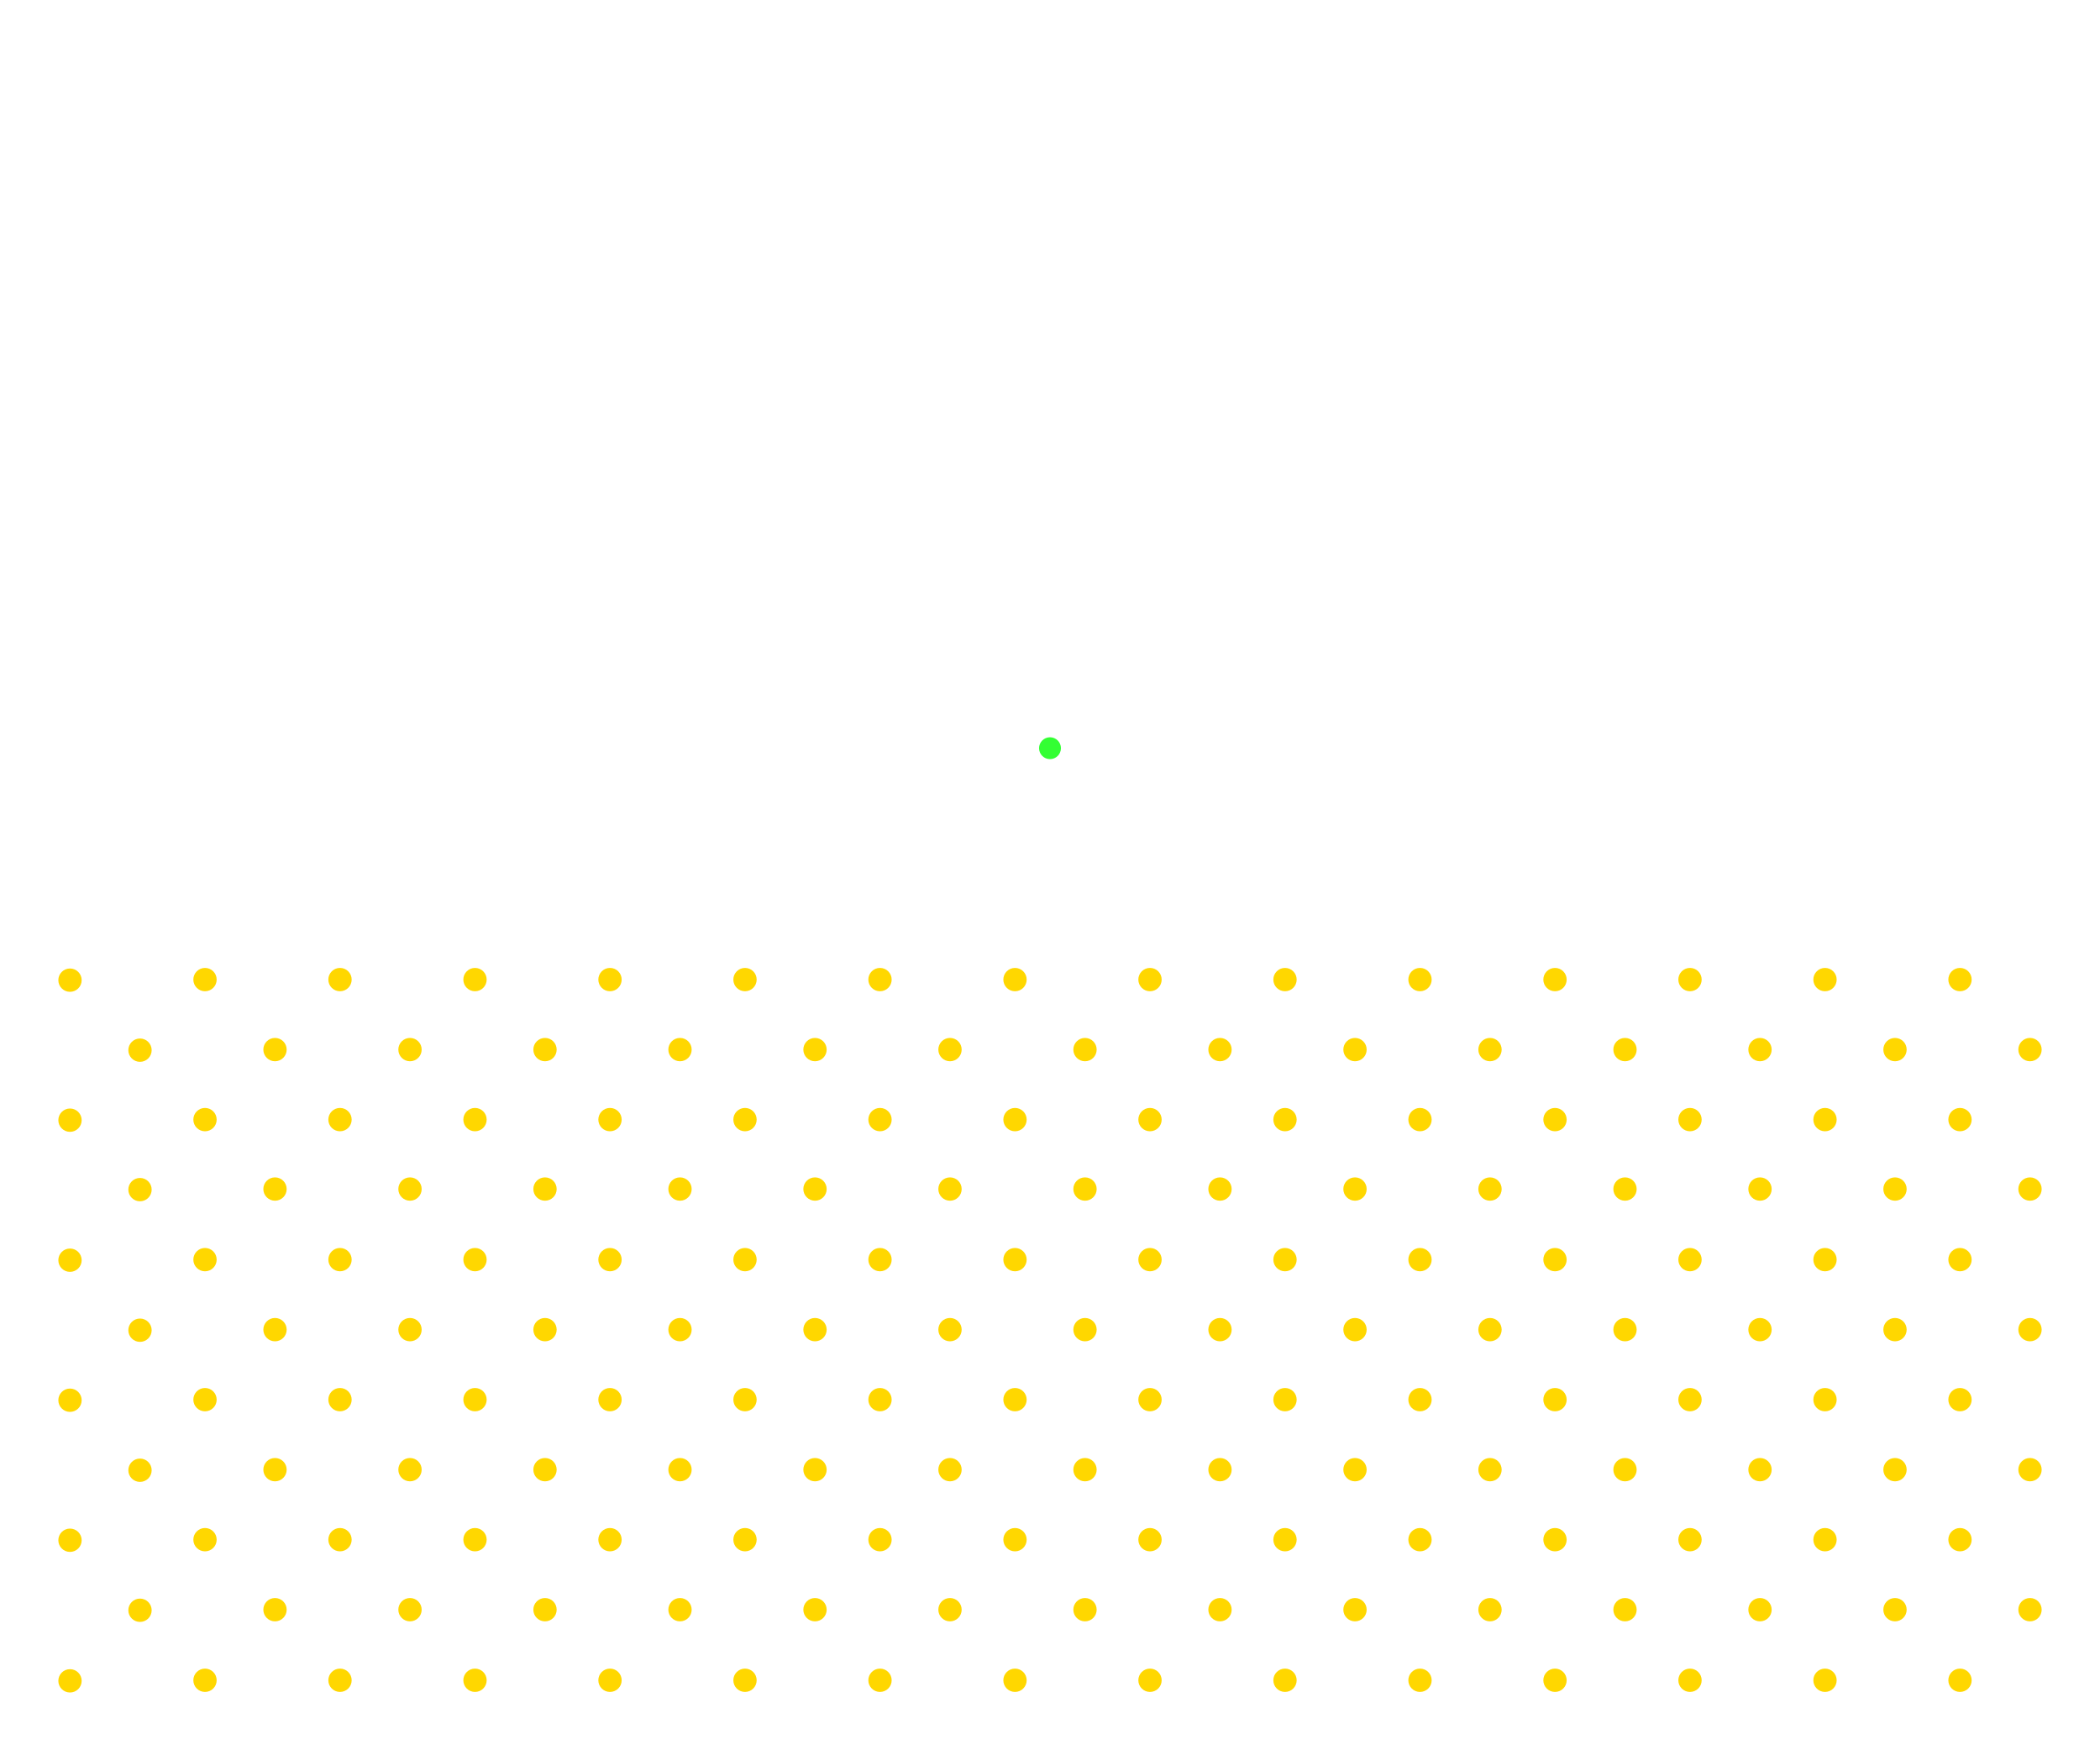 <?xml version="1.0" encoding="UTF-8" standalone="no"?>
<!-- Created with Inkscape (http://www.inkscape.org/) -->

<svg
   width="2880"
   height="2400"
   viewBox="0 0 2880 2400"
   version="1.1"
   id="svg5"
   inkscape:version="1.3.2 (091e20e, 2023-11-25)"
   sodipodi:docname="003-stars.svg"
   xmlns:inkscape="http://www.inkscape.org/namespaces/inkscape"
   xmlns:sodipodi="http://sodipodi.sourceforge.net/DTD/sodipodi-0.dtd"
   xmlns:xlink="http://www.w3.org/1999/xlink"
   xmlns="http://www.w3.org/2000/svg"
   xmlns:svg="http://www.w3.org/2000/svg"
   xmlns:rdf="http://www.w3.org/1999/02/22-rdf-syntax-ns#"
   xmlns:cc="http://creativecommons.org/ns#"
   xmlns:dc="http://purl.org/dc/elements/1.1/">
  <title
     id="title366">Stars!!!</title>
  <sodipodi:namedview
     id="namedview7"
     pagecolor="#383838"
     bordercolor="#cccccc"
     borderopacity="1"
     inkscape:showpageshadow="false"
     inkscape:pageopacity="1"
     inkscape:pagecheckerboard="true"
     inkscape:deskcolor="#ffffff"
     inkscape:document-units="px"
     showgrid="true"
     showborder="true"
     inkscape:zoom="0.38475365"
     inkscape:cx="1997.3819"
     inkscape:cy="1169.5795"
     inkscape:window-width="2640"
     inkscape:window-height="1274"
     inkscape:window-x="2784"
     inkscape:window-y="219"
     inkscape:window-maximized="0"
     inkscape:current-layer="layer1"
     shape-rendering="crispEdges">
    <sodipodi:guide
       position="0,2400"
       orientation="0,800"
       id="guide182"
       inkscape:locked="false" />
    <sodipodi:guide
       position="0,1534.35"
       orientation="800,0"
       id="guide184"
       inkscape:locked="false" />
    <sodipodi:guide
       position="800,2400"
       orientation="0,-800"
       id="guide186"
       inkscape:locked="false" />
    <sodipodi:guide
       position="0,1600"
       orientation="-800,0"
       id="guide188"
       inkscape:locked="false" />
    <inkscape:grid
       id="grid1"
       units="px"
       originx="0"
       originy="2400"
       spacingx="96"
       spacingy="96"
       empcolor="#4ecdc4"
       empopacity="0.302"
       color="#888888"
       opacity="0.149"
       empspacing="5"
       dotted="false"
       gridanglex="30"
       gridanglez="30"
       visible="true"
       snapvisiblegridlinesonly="true" />
  </sodipodi:namedview>
  <defs
     id="defs2">
    <color-profile
       name="Adobe-RGB-1998"
       xlink:href="file:///System/Library/ColorSync/Profiles/AdobeRGB1998.icc"
       id="color-profile2" />
  </defs>
  <g
     inkscape:label="Layer 1"
     inkscape:groupmode="layer"
     id="layer1">
    <circle
       class="worm-start"
       cx="1440"
       cy="1025.934"
       r="15"
       fill="#00ff00"
       opacity="0.8"
       id="circle1" />
    <circle
       class="goal"
       cx="96"
       cy="1344"
       r="16"
       fill="#ffd700"
       id="circle8">
      <title
         id="title8">Hard Route Goal</title>
    </circle>
    <circle
       class="goal"
       cx="281.143"
       cy="1343.219"
       r="16"
       fill="#ffd700"
       id="circle30">
      <title
         id="title30">Hard Route Goal</title>
    </circle>
    <circle
       class="goal"
       cx="1577.143"
       cy="1343.219"
       r="16"
       fill="#ffd700"
       id="circle41">
      <title
         id="title41">Hard Route Goal</title>
    </circle>
    <circle
       class="goal"
       cx="2317.714"
       cy="1343.219"
       r="16"
       fill="#ffd700"
       id="circle52">
      <title
         id="title52">Hard Route Goal</title>
    </circle>
    <circle
       class="goal"
       cx="2502.857"
       cy="1343.219"
       r="16"
       fill="#ffd700"
       id="circle63">
      <title
         id="title63">Hard Route Goal</title>
    </circle>
    <circle
       class="goal"
       cx="2688"
       cy="1343.219"
       r="16"
       fill="#ffd700"
       id="circle185">
      <title
         id="title185">Hard Route Goal</title>
    </circle>
    <circle
       class="goal"
       cx="466.286"
       cy="1343.219"
       r="16"
       fill="#ffd700"
       id="circle186">
      <title
         id="title186">Hard Route Goal</title>
    </circle>
    <circle
       class="goal"
       cx="1762.286"
       cy="1343.219"
       r="16"
       fill="#ffd700"
       id="circle187">
      <title
         id="title187">Hard Route Goal</title>
    </circle>
    <circle
       class="goal"
       cx="1021.714"
       cy="1343.219"
       r="16"
       fill="#ffd700"
       id="circle209">
      <title
         id="title209">Hard Route Goal</title>
    </circle>
    <circle
       class="goal"
       cx="1947.429"
       cy="1343.219"
       r="16"
       fill="#ffd700"
       id="circle210">
      <title
         id="title210">Hard Route Goal</title>
    </circle>
    <circle
       class="goal"
       cx="1392"
       cy="1343.219"
       r="16"
       fill="#ffd700"
       id="circle211">
      <title
         id="title211">Hard Route Goal</title>
    </circle>
    <circle
       class="goal"
       cx="2132.572"
       cy="1343.219"
       r="16"
       fill="#ffd700"
       id="circle212">
      <title
         id="title212">Hard Route Goal</title>
    </circle>
    <circle
       class="goal"
       cx="1206.857"
       cy="1343.219"
       r="16"
       fill="#ffd700"
       id="circle213">
      <title
         id="title213">Hard Route Goal</title>
    </circle>
    <circle
       class="goal"
       cx="836.571"
       cy="1343.219"
       r="16"
       fill="#ffd700"
       id="circle214">
      <title
         id="title214">Hard Route Goal</title>
    </circle>
    <circle
       class="goal"
       cx="651.429"
       cy="1343.219"
       r="16"
       fill="#ffd700"
       id="circle215">
      <title
         id="title215">Hard Route Goal</title>
    </circle>
    <circle
       class="goal"
       cx="192"
       cy="1440"
       r="16"
       fill="#ffd700"
       id="circle216">
      <title
         id="title216">Hard Route Goal</title>
    </circle>
    <circle
       class="goal"
       cx="377.143"
       cy="1439.219"
       r="16"
       fill="#ffd700"
       id="circle217">
      <title
         id="title217">Hard Route Goal</title>
    </circle>
    <circle
       class="goal"
       cx="1673.143"
       cy="1439.219"
       r="16"
       fill="#ffd700"
       id="circle218">
      <title
         id="title218">Hard Route Goal</title>
    </circle>
    <circle
       class="goal"
       cx="2413.714"
       cy="1439.219"
       r="16"
       fill="#ffd700"
       id="circle219">
      <title
         id="title219">Hard Route Goal</title>
    </circle>
    <circle
       class="goal"
       cx="2598.857"
       cy="1439.219"
       r="16"
       fill="#ffd700"
       id="circle220">
      <title
         id="title220">Hard Route Goal</title>
    </circle>
    <circle
       class="goal"
       cx="2784"
       cy="1439.219"
       r="16"
       fill="#ffd700"
       id="circle221">
      <title
         id="title221">Hard Route Goal</title>
    </circle>
    <circle
       class="goal"
       cx="562.286"
       cy="1439.219"
       r="16"
       fill="#ffd700"
       id="circle222">
      <title
         id="title222">Hard Route Goal</title>
    </circle>
    <circle
       class="goal"
       cx="1858.286"
       cy="1439.219"
       r="16"
       fill="#ffd700"
       id="circle223">
      <title
         id="title223">Hard Route Goal</title>
    </circle>
    <circle
       class="goal"
       cx="1117.714"
       cy="1439.219"
       r="16"
       fill="#ffd700"
       id="circle224">
      <title
         id="title224">Hard Route Goal</title>
    </circle>
    <circle
       class="goal"
       cx="2043.429"
       cy="1439.219"
       r="16"
       fill="#ffd700"
       id="circle225">
      <title
         id="title225">Hard Route Goal</title>
    </circle>
    <circle
       class="goal"
       cx="1488"
       cy="1439.219"
       r="16"
       fill="#ffd700"
       id="circle226">
      <title
         id="title226">Hard Route Goal</title>
    </circle>
    <circle
       class="goal"
       cx="2228.572"
       cy="1439.219"
       r="16"
       fill="#ffd700"
       id="circle227">
      <title
         id="title227">Hard Route Goal</title>
    </circle>
    <circle
       class="goal"
       cx="1302.857"
       cy="1439.219"
       r="16"
       fill="#ffd700"
       id="circle228">
      <title
         id="title228">Hard Route Goal</title>
    </circle>
    <circle
       class="goal"
       cx="932.571"
       cy="1439.219"
       r="16"
       fill="#ffd700"
       id="circle229">
      <title
         id="title229">Hard Route Goal</title>
    </circle>
    <circle
       class="goal"
       cx="747.429"
       cy="1439.219"
       r="16"
       fill="#ffd700"
       id="circle230">
      <title
         id="title230">Hard Route Goal</title>
    </circle>
    <circle
       class="goal"
       cx="96"
       cy="1536"
       r="16"
       fill="#ffd700"
       id="circle231">
      <title
         id="title231">Hard Route Goal</title>
    </circle>
    <circle
       class="goal"
       cx="281.143"
       cy="1535.219"
       r="16"
       fill="#ffd700"
       id="circle232">
      <title
         id="title232">Hard Route Goal</title>
    </circle>
    <circle
       class="goal"
       cx="1577.143"
       cy="1535.219"
       r="16"
       fill="#ffd700"
       id="circle233">
      <title
         id="title233">Hard Route Goal</title>
    </circle>
    <circle
       class="goal"
       cx="2317.714"
       cy="1535.219"
       r="16"
       fill="#ffd700"
       id="circle234">
      <title
         id="title234">Hard Route Goal</title>
    </circle>
    <circle
       class="goal"
       cx="2502.857"
       cy="1535.219"
       r="16"
       fill="#ffd700"
       id="circle235">
      <title
         id="title235">Hard Route Goal</title>
    </circle>
    <circle
       class="goal"
       cx="2688"
       cy="1535.219"
       r="16"
       fill="#ffd700"
       id="circle236">
      <title
         id="title236">Hard Route Goal</title>
    </circle>
    <circle
       class="goal"
       cx="466.286"
       cy="1535.219"
       r="16"
       fill="#ffd700"
       id="circle237">
      <title
         id="title237">Hard Route Goal</title>
    </circle>
    <circle
       class="goal"
       cx="1762.286"
       cy="1535.219"
       r="16"
       fill="#ffd700"
       id="circle238">
      <title
         id="title238">Hard Route Goal</title>
    </circle>
    <circle
       class="goal"
       cx="1021.714"
       cy="1535.219"
       r="16"
       fill="#ffd700"
       id="circle239">
      <title
         id="title239">Hard Route Goal</title>
    </circle>
    <circle
       class="goal"
       cx="1947.429"
       cy="1535.219"
       r="16"
       fill="#ffd700"
       id="circle240">
      <title
         id="title240">Hard Route Goal</title>
    </circle>
    <circle
       class="goal"
       cx="1392"
       cy="1535.219"
       r="16"
       fill="#ffd700"
       id="circle241">
      <title
         id="title241">Hard Route Goal</title>
    </circle>
    <circle
       class="goal"
       cx="2132.572"
       cy="1535.219"
       r="16"
       fill="#ffd700"
       id="circle242">
      <title
         id="title242">Hard Route Goal</title>
    </circle>
    <circle
       class="goal"
       cx="1206.857"
       cy="1535.219"
       r="16"
       fill="#ffd700"
       id="circle243">
      <title
         id="title243">Hard Route Goal</title>
    </circle>
    <circle
       class="goal"
       cx="836.571"
       cy="1535.219"
       r="16"
       fill="#ffd700"
       id="circle244">
      <title
         id="title244">Hard Route Goal</title>
    </circle>
    <circle
       class="goal"
       cx="651.429"
       cy="1535.219"
       r="16"
       fill="#ffd700"
       id="circle245">
      <title
         id="title245">Hard Route Goal</title>
    </circle>
    <circle
       class="goal"
       cx="192"
       cy="1631.219"
       r="16"
       fill="#ffd700"
       id="circle246">
      <title
         id="title246">Hard Route Goal</title>
    </circle>
    <circle
       class="goal"
       cx="377.143"
       cy="1630.438"
       r="16"
       fill="#ffd700"
       id="circle247">
      <title
         id="title247">Hard Route Goal</title>
    </circle>
    <circle
       class="goal"
       cx="1673.143"
       cy="1630.438"
       r="16"
       fill="#ffd700"
       id="circle248">
      <title
         id="title248">Hard Route Goal</title>
    </circle>
    <circle
       class="goal"
       cx="2413.714"
       cy="1630.438"
       r="16"
       fill="#ffd700"
       id="circle249">
      <title
         id="title249">Hard Route Goal</title>
    </circle>
    <circle
       class="goal"
       cx="2598.857"
       cy="1630.438"
       r="16"
       fill="#ffd700"
       id="circle250">
      <title
         id="title250">Hard Route Goal</title>
    </circle>
    <circle
       class="goal"
       cx="2784"
       cy="1630.438"
       r="16"
       fill="#ffd700"
       id="circle251">
      <title
         id="title251">Hard Route Goal</title>
    </circle>
    <circle
       class="goal"
       cx="562.286"
       cy="1630.438"
       r="16"
       fill="#ffd700"
       id="circle252">
      <title
         id="title252">Hard Route Goal</title>
    </circle>
    <circle
       class="goal"
       cx="1858.286"
       cy="1630.438"
       r="16"
       fill="#ffd700"
       id="circle253">
      <title
         id="title253">Hard Route Goal</title>
    </circle>
    <circle
       class="goal"
       cx="1117.714"
       cy="1630.438"
       r="16"
       fill="#ffd700"
       id="circle254">
      <title
         id="title254">Hard Route Goal</title>
    </circle>
    <circle
       class="goal"
       cx="2043.429"
       cy="1630.438"
       r="16"
       fill="#ffd700"
       id="circle255">
      <title
         id="title255">Hard Route Goal</title>
    </circle>
    <circle
       class="goal"
       cx="1488"
       cy="1630.438"
       r="16"
       fill="#ffd700"
       id="circle256">
      <title
         id="title256">Hard Route Goal</title>
    </circle>
    <circle
       class="goal"
       cx="2228.572"
       cy="1630.438"
       r="16"
       fill="#ffd700"
       id="circle257">
      <title
         id="title257">Hard Route Goal</title>
    </circle>
    <circle
       class="goal"
       cx="1302.857"
       cy="1630.438"
       r="16"
       fill="#ffd700"
       id="circle258">
      <title
         id="title258">Hard Route Goal</title>
    </circle>
    <circle
       class="goal"
       cx="932.571"
       cy="1630.438"
       r="16"
       fill="#ffd700"
       id="circle259">
      <title
         id="title259">Hard Route Goal</title>
    </circle>
    <circle
       class="goal"
       cx="747.429"
       cy="1630.438"
       r="16"
       fill="#ffd700"
       id="circle260">
      <title
         id="title260">Hard Route Goal</title>
    </circle>
    <circle
       class="goal"
       cx="96"
       cy="1728"
       r="16"
       fill="#ffd700"
       id="circle261">
      <title
         id="title261">Hard Route Goal</title>
    </circle>
    <circle
       class="goal"
       cx="281.143"
       cy="1727.219"
       r="16"
       fill="#ffd700"
       id="circle262">
      <title
         id="title262">Hard Route Goal</title>
    </circle>
    <circle
       class="goal"
       cx="1577.143"
       cy="1727.219"
       r="16"
       fill="#ffd700"
       id="circle263">
      <title
         id="title263">Hard Route Goal</title>
    </circle>
    <circle
       class="goal"
       cx="2317.714"
       cy="1727.219"
       r="16"
       fill="#ffd700"
       id="circle264">
      <title
         id="title264">Hard Route Goal</title>
    </circle>
    <circle
       class="goal"
       cx="2502.857"
       cy="1727.219"
       r="16"
       fill="#ffd700"
       id="circle265">
      <title
         id="title265">Hard Route Goal</title>
    </circle>
    <circle
       class="goal"
       cx="2688"
       cy="1727.219"
       r="16"
       fill="#ffd700"
       id="circle266">
      <title
         id="title266">Hard Route Goal</title>
    </circle>
    <circle
       class="goal"
       cx="466.286"
       cy="1727.219"
       r="16"
       fill="#ffd700"
       id="circle267">
      <title
         id="title267">Hard Route Goal</title>
    </circle>
    <circle
       class="goal"
       cx="1762.286"
       cy="1727.219"
       r="16"
       fill="#ffd700"
       id="circle268">
      <title
         id="title268">Hard Route Goal</title>
    </circle>
    <circle
       class="goal"
       cx="1021.714"
       cy="1727.219"
       r="16"
       fill="#ffd700"
       id="circle269">
      <title
         id="title269">Hard Route Goal</title>
    </circle>
    <circle
       class="goal"
       cx="1947.429"
       cy="1727.219"
       r="16"
       fill="#ffd700"
       id="circle270">
      <title
         id="title270">Hard Route Goal</title>
    </circle>
    <circle
       class="goal"
       cx="1392"
       cy="1727.219"
       r="16"
       fill="#ffd700"
       id="circle271">
      <title
         id="title271">Hard Route Goal</title>
    </circle>
    <circle
       class="goal"
       cx="2132.572"
       cy="1727.219"
       r="16"
       fill="#ffd700"
       id="circle272">
      <title
         id="title272">Hard Route Goal</title>
    </circle>
    <circle
       class="goal"
       cx="1206.857"
       cy="1727.219"
       r="16"
       fill="#ffd700"
       id="circle273">
      <title
         id="title273">Hard Route Goal</title>
    </circle>
    <circle
       class="goal"
       cx="836.571"
       cy="1727.219"
       r="16"
       fill="#ffd700"
       id="circle274">
      <title
         id="title274">Hard Route Goal</title>
    </circle>
    <circle
       class="goal"
       cx="651.429"
       cy="1727.219"
       r="16"
       fill="#ffd700"
       id="circle275">
      <title
         id="title275">Hard Route Goal</title>
    </circle>
    <circle
       class="goal"
       cx="192"
       cy="1824"
       r="16"
       fill="#ffd700"
       id="circle276">
      <title
         id="title276">Hard Route Goal</title>
    </circle>
    <circle
       class="goal"
       cx="377.143"
       cy="1823.219"
       r="16"
       fill="#ffd700"
       id="circle277">
      <title
         id="title277">Hard Route Goal</title>
    </circle>
    <circle
       class="goal"
       cx="1673.143"
       cy="1823.219"
       r="16"
       fill="#ffd700"
       id="circle278">
      <title
         id="title278">Hard Route Goal</title>
    </circle>
    <circle
       class="goal"
       cx="2413.714"
       cy="1823.219"
       r="16"
       fill="#ffd700"
       id="circle279">
      <title
         id="title279">Hard Route Goal</title>
    </circle>
    <circle
       class="goal"
       cx="2598.857"
       cy="1823.219"
       r="16"
       fill="#ffd700"
       id="circle280">
      <title
         id="title280">Hard Route Goal</title>
    </circle>
    <circle
       class="goal"
       cx="2784"
       cy="1823.219"
       r="16"
       fill="#ffd700"
       id="circle281">
      <title
         id="title281">Hard Route Goal</title>
    </circle>
    <circle
       class="goal"
       cx="562.286"
       cy="1823.219"
       r="16"
       fill="#ffd700"
       id="circle282">
      <title
         id="title282">Hard Route Goal</title>
    </circle>
    <circle
       class="goal"
       cx="1858.286"
       cy="1823.219"
       r="16"
       fill="#ffd700"
       id="circle283">
      <title
         id="title283">Hard Route Goal</title>
    </circle>
    <circle
       class="goal"
       cx="1117.714"
       cy="1823.219"
       r="16"
       fill="#ffd700"
       id="circle284">
      <title
         id="title284">Hard Route Goal</title>
    </circle>
    <circle
       class="goal"
       cx="2043.429"
       cy="1823.219"
       r="16"
       fill="#ffd700"
       id="circle285">
      <title
         id="title285">Hard Route Goal</title>
    </circle>
    <circle
       class="goal"
       cx="1488"
       cy="1823.219"
       r="16"
       fill="#ffd700"
       id="circle286">
      <title
         id="title286">Hard Route Goal</title>
    </circle>
    <circle
       class="goal"
       cx="2228.572"
       cy="1823.219"
       r="16"
       fill="#ffd700"
       id="circle287">
      <title
         id="title287">Hard Route Goal</title>
    </circle>
    <circle
       class="goal"
       cx="1302.857"
       cy="1823.219"
       r="16"
       fill="#ffd700"
       id="circle288">
      <title
         id="title288">Hard Route Goal</title>
    </circle>
    <circle
       class="goal"
       cx="932.571"
       cy="1823.219"
       r="16"
       fill="#ffd700"
       id="circle289">
      <title
         id="title289">Hard Route Goal</title>
    </circle>
    <circle
       class="goal"
       cx="747.429"
       cy="1823.219"
       r="16"
       fill="#ffd700"
       id="circle290">
      <title
         id="title290">Hard Route Goal</title>
    </circle>
    <circle
       class="goal"
       cx="96"
       cy="1920"
       r="16"
       fill="#ffd700"
       id="circle291">
      <title
         id="title291">Hard Route Goal</title>
    </circle>
    <circle
       class="goal"
       cx="281.143"
       cy="1919.219"
       r="16"
       fill="#ffd700"
       id="circle292">
      <title
         id="title292">Hard Route Goal</title>
    </circle>
    <circle
       class="goal"
       cx="1577.143"
       cy="1919.219"
       r="16"
       fill="#ffd700"
       id="circle293">
      <title
         id="title293">Hard Route Goal</title>
    </circle>
    <circle
       class="goal"
       cx="2317.714"
       cy="1919.219"
       r="16"
       fill="#ffd700"
       id="circle294">
      <title
         id="title294">Hard Route Goal</title>
    </circle>
    <circle
       class="goal"
       cx="2502.857"
       cy="1919.219"
       r="16"
       fill="#ffd700"
       id="circle295">
      <title
         id="title295">Hard Route Goal</title>
    </circle>
    <circle
       class="goal"
       cx="2688"
       cy="1919.219"
       r="16"
       fill="#ffd700"
       id="circle296">
      <title
         id="title296">Hard Route Goal</title>
    </circle>
    <circle
       class="goal"
       cx="466.286"
       cy="1919.219"
       r="16"
       fill="#ffd700"
       id="circle297">
      <title
         id="title297">Hard Route Goal</title>
    </circle>
    <circle
       class="goal"
       cx="1762.286"
       cy="1919.219"
       r="16"
       fill="#ffd700"
       id="circle298">
      <title
         id="title298">Hard Route Goal</title>
    </circle>
    <circle
       class="goal"
       cx="1021.714"
       cy="1919.219"
       r="16"
       fill="#ffd700"
       id="circle299">
      <title
         id="title299">Hard Route Goal</title>
    </circle>
    <circle
       class="goal"
       cx="1947.429"
       cy="1919.219"
       r="16"
       fill="#ffd700"
       id="circle300">
      <title
         id="title300">Hard Route Goal</title>
    </circle>
    <circle
       class="goal"
       cx="1392"
       cy="1919.219"
       r="16"
       fill="#ffd700"
       id="circle301">
      <title
         id="title301">Hard Route Goal</title>
    </circle>
    <circle
       class="goal"
       cx="2132.572"
       cy="1919.219"
       r="16"
       fill="#ffd700"
       id="circle302">
      <title
         id="title302">Hard Route Goal</title>
    </circle>
    <circle
       class="goal"
       cx="1206.857"
       cy="1919.219"
       r="16"
       fill="#ffd700"
       id="circle303">
      <title
         id="title303">Hard Route Goal</title>
    </circle>
    <circle
       class="goal"
       cx="836.571"
       cy="1919.219"
       r="16"
       fill="#ffd700"
       id="circle304">
      <title
         id="title304">Hard Route Goal</title>
    </circle>
    <circle
       class="goal"
       cx="651.429"
       cy="1919.219"
       r="16"
       fill="#ffd700"
       id="circle305">
      <title
         id="title305">Hard Route Goal</title>
    </circle>
    <circle
       class="goal"
       cx="192"
       cy="2016"
       r="16"
       fill="#ffd700"
       id="circle306">
      <title
         id="title306">Hard Route Goal</title>
    </circle>
    <circle
       class="goal"
       cx="377.143"
       cy="2015.219"
       r="16"
       fill="#ffd700"
       id="circle307">
      <title
         id="title307">Hard Route Goal</title>
    </circle>
    <circle
       class="goal"
       cx="1673.143"
       cy="2015.219"
       r="16"
       fill="#ffd700"
       id="circle308">
      <title
         id="title308">Hard Route Goal</title>
    </circle>
    <circle
       class="goal"
       cx="2413.714"
       cy="2015.219"
       r="16"
       fill="#ffd700"
       id="circle309">
      <title
         id="title309">Hard Route Goal</title>
    </circle>
    <circle
       class="goal"
       cx="2598.857"
       cy="2015.219"
       r="16"
       fill="#ffd700"
       id="circle310">
      <title
         id="title310">Hard Route Goal</title>
    </circle>
    <circle
       class="goal"
       cx="2784"
       cy="2015.219"
       r="16"
       fill="#ffd700"
       id="circle311">
      <title
         id="title311">Hard Route Goal</title>
    </circle>
    <circle
       class="goal"
       cx="562.286"
       cy="2015.219"
       r="16"
       fill="#ffd700"
       id="circle312">
      <title
         id="title312">Hard Route Goal</title>
    </circle>
    <circle
       class="goal"
       cx="1858.286"
       cy="2015.219"
       r="16"
       fill="#ffd700"
       id="circle313">
      <title
         id="title313">Hard Route Goal</title>
    </circle>
    <circle
       class="goal"
       cx="1117.714"
       cy="2015.219"
       r="16"
       fill="#ffd700"
       id="circle314">
      <title
         id="title314">Hard Route Goal</title>
    </circle>
    <circle
       class="goal"
       cx="2043.429"
       cy="2015.219"
       r="16"
       fill="#ffd700"
       id="circle315">
      <title
         id="title315">Hard Route Goal</title>
    </circle>
    <circle
       class="goal"
       cx="1488"
       cy="2015.219"
       r="16"
       fill="#ffd700"
       id="circle316">
      <title
         id="title316">Hard Route Goal</title>
    </circle>
    <circle
       class="goal"
       cx="2228.572"
       cy="2015.219"
       r="16"
       fill="#ffd700"
       id="circle317">
      <title
         id="title317">Hard Route Goal</title>
    </circle>
    <circle
       class="goal"
       cx="1302.857"
       cy="2015.219"
       r="16"
       fill="#ffd700"
       id="circle318">
      <title
         id="title318">Hard Route Goal</title>
    </circle>
    <circle
       class="goal"
       cx="932.571"
       cy="2015.219"
       r="16"
       fill="#ffd700"
       id="circle319">
      <title
         id="title319">Hard Route Goal</title>
    </circle>
    <circle
       class="goal"
       cx="747.429"
       cy="2015.219"
       r="16"
       fill="#ffd700"
       id="circle320">
      <title
         id="title320">Hard Route Goal</title>
    </circle>
    <circle
       class="goal"
       cx="96"
       cy="2112"
       r="16"
       fill="#ffd700"
       id="circle321">
      <title
         id="title321">Hard Route Goal</title>
    </circle>
    <circle
       class="goal"
       cx="281.143"
       cy="2111.219"
       r="16"
       fill="#ffd700"
       id="circle322">
      <title
         id="title322">Hard Route Goal</title>
    </circle>
    <circle
       class="goal"
       cx="1577.143"
       cy="2111.219"
       r="16"
       fill="#ffd700"
       id="circle323">
      <title
         id="title323">Hard Route Goal</title>
    </circle>
    <circle
       class="goal"
       cx="2317.714"
       cy="2111.219"
       r="16"
       fill="#ffd700"
       id="circle324">
      <title
         id="title324">Hard Route Goal</title>
    </circle>
    <circle
       class="goal"
       cx="2502.857"
       cy="2111.219"
       r="16"
       fill="#ffd700"
       id="circle325">
      <title
         id="title325">Hard Route Goal</title>
    </circle>
    <circle
       class="goal"
       cx="2688"
       cy="2111.219"
       r="16"
       fill="#ffd700"
       id="circle326">
      <title
         id="title326">Hard Route Goal</title>
    </circle>
    <circle
       class="goal"
       cx="466.286"
       cy="2111.219"
       r="16"
       fill="#ffd700"
       id="circle327">
      <title
         id="title327">Hard Route Goal</title>
    </circle>
    <circle
       class="goal"
       cx="1762.286"
       cy="2111.219"
       r="16"
       fill="#ffd700"
       id="circle328">
      <title
         id="title328">Hard Route Goal</title>
    </circle>
    <circle
       class="goal"
       cx="1021.714"
       cy="2111.219"
       r="16"
       fill="#ffd700"
       id="circle329">
      <title
         id="title329">Hard Route Goal</title>
    </circle>
    <circle
       class="goal"
       cx="1947.429"
       cy="2111.219"
       r="16"
       fill="#ffd700"
       id="circle330">
      <title
         id="title330">Hard Route Goal</title>
    </circle>
    <circle
       class="goal"
       cx="1392"
       cy="2111.219"
       r="16"
       fill="#ffd700"
       id="circle331">
      <title
         id="title331">Hard Route Goal</title>
    </circle>
    <circle
       class="goal"
       cx="2132.572"
       cy="2111.219"
       r="16"
       fill="#ffd700"
       id="circle332">
      <title
         id="title332">Hard Route Goal</title>
    </circle>
    <circle
       class="goal"
       cx="1206.857"
       cy="2111.219"
       r="16"
       fill="#ffd700"
       id="circle333">
      <title
         id="title333">Hard Route Goal</title>
    </circle>
    <circle
       class="goal"
       cx="836.571"
       cy="2111.219"
       r="16"
       fill="#ffd700"
       id="circle334">
      <title
         id="title334">Hard Route Goal</title>
    </circle>
    <circle
       class="goal"
       cx="651.429"
       cy="2111.219"
       r="16"
       fill="#ffd700"
       id="circle335">
      <title
         id="title335">Hard Route Goal</title>
    </circle>
    <circle
       class="goal"
       cx="192"
       cy="2208"
       r="16"
       fill="#ffd700"
       id="circle336">
      <title
         id="title336">Hard Route Goal</title>
    </circle>
    <circle
       class="goal"
       cx="377.143"
       cy="2207.219"
       r="16"
       fill="#ffd700"
       id="circle337">
      <title
         id="title337">Hard Route Goal</title>
    </circle>
    <circle
       class="goal"
       cx="1673.143"
       cy="2207.219"
       r="16"
       fill="#ffd700"
       id="circle338">
      <title
         id="title338">Hard Route Goal</title>
    </circle>
    <circle
       class="goal"
       cx="2413.714"
       cy="2207.219"
       r="16"
       fill="#ffd700"
       id="circle339">
      <title
         id="title339">Hard Route Goal</title>
    </circle>
    <circle
       class="goal"
       cx="2598.857"
       cy="2207.219"
       r="16"
       fill="#ffd700"
       id="circle340">
      <title
         id="title340">Hard Route Goal</title>
    </circle>
    <circle
       class="goal"
       cx="2784"
       cy="2207.219"
       r="16"
       fill="#ffd700"
       id="circle341">
      <title
         id="title341">Hard Route Goal</title>
    </circle>
    <circle
       class="goal"
       cx="562.286"
       cy="2207.219"
       r="16"
       fill="#ffd700"
       id="circle342">
      <title
         id="title342">Hard Route Goal</title>
    </circle>
    <circle
       class="goal"
       cx="1858.286"
       cy="2207.219"
       r="16"
       fill="#ffd700"
       id="circle343">
      <title
         id="title343">Hard Route Goal</title>
    </circle>
    <circle
       class="goal"
       cx="1117.714"
       cy="2207.219"
       r="16"
       fill="#ffd700"
       id="circle344">
      <title
         id="title344">Hard Route Goal</title>
    </circle>
    <circle
       class="goal"
       cx="2043.429"
       cy="2207.219"
       r="16"
       fill="#ffd700"
       id="circle345">
      <title
         id="title345">Hard Route Goal</title>
    </circle>
    <circle
       class="goal"
       cx="1488"
       cy="2207.219"
       r="16"
       fill="#ffd700"
       id="circle346">
      <title
         id="title346">Hard Route Goal</title>
    </circle>
    <circle
       class="goal"
       cx="2228.572"
       cy="2207.219"
       r="16"
       fill="#ffd700"
       id="circle347">
      <title
         id="title347">Hard Route Goal</title>
    </circle>
    <circle
       class="goal"
       cx="1302.857"
       cy="2207.219"
       r="16"
       fill="#ffd700"
       id="circle348">
      <title
         id="title348">Hard Route Goal</title>
    </circle>
    <circle
       class="goal"
       cx="932.571"
       cy="2207.219"
       r="16"
       fill="#ffd700"
       id="circle349">
      <title
         id="title349">Hard Route Goal</title>
    </circle>
    <circle
       class="goal"
       cx="747.429"
       cy="2207.219"
       r="16"
       fill="#ffd700"
       id="circle350">
      <title
         id="title350">Hard Route Goal</title>
    </circle>
    <circle
       class="goal"
       cx="96"
       cy="2304.781"
       r="16"
       fill="#ffd700"
       id="circle351">
      <title
         id="title351">Hard Route Goal</title>
    </circle>
    <circle
       class="goal"
       cx="281.143"
       cy="2304"
       r="16"
       fill="#ffd700"
       id="circle352">
      <title
         id="title352">Hard Route Goal</title>
    </circle>
    <circle
       class="goal"
       cx="1577.143"
       cy="2304"
       r="16"
       fill="#ffd700"
       id="circle353">
      <title
         id="title353">Hard Route Goal</title>
    </circle>
    <circle
       class="goal"
       cx="2317.714"
       cy="2304"
       r="16"
       fill="#ffd700"
       id="circle354">
      <title
         id="title354">Hard Route Goal</title>
    </circle>
    <circle
       class="goal"
       cx="2502.857"
       cy="2304"
       r="16"
       fill="#ffd700"
       id="circle355">
      <title
         id="title355">Hard Route Goal</title>
    </circle>
    <circle
       class="goal"
       cx="2688"
       cy="2304"
       r="16"
       fill="#ffd700"
       id="circle356">
      <title
         id="title356">Hard Route Goal</title>
    </circle>
    <circle
       class="goal"
       cx="466.286"
       cy="2304"
       r="16"
       fill="#ffd700"
       id="circle357">
      <title
         id="title357">Hard Route Goal</title>
    </circle>
    <circle
       class="goal"
       cx="1762.286"
       cy="2304"
       r="16"
       fill="#ffd700"
       id="circle358">
      <title
         id="title358">Hard Route Goal</title>
    </circle>
    <circle
       class="goal"
       cx="1021.714"
       cy="2304"
       r="16"
       fill="#ffd700"
       id="circle359">
      <title
         id="title359">Hard Route Goal</title>
    </circle>
    <circle
       class="goal"
       cx="1947.429"
       cy="2304"
       r="16"
       fill="#ffd700"
       id="circle360">
      <title
         id="title360">Hard Route Goal</title>
    </circle>
    <circle
       class="goal"
       cx="1392"
       cy="2304"
       r="16"
       fill="#ffd700"
       id="circle361">
      <title
         id="title361">Hard Route Goal</title>
    </circle>
    <circle
       class="goal"
       cx="2132.572"
       cy="2304"
       r="16"
       fill="#ffd700"
       id="circle362">
      <title
         id="title362">Hard Route Goal</title>
    </circle>
    <circle
       class="goal"
       cx="1206.857"
       cy="2304"
       r="16"
       fill="#ffd700"
       id="circle363">
      <title
         id="title363">Hard Route Goal</title>
    </circle>
    <circle
       class="goal"
       cx="836.571"
       cy="2304"
       r="16"
       fill="#ffd700"
       id="circle364">
      <title
         id="title364">Hard Route Goal</title>
    </circle>
    <circle
       class="goal"
       cx="651.429"
       cy="2304"
       r="16"
       fill="#ffd700"
       id="circle365">
      <title
         id="title365">Hard Route Goal</title>
    </circle>
  </g>
</svg>
